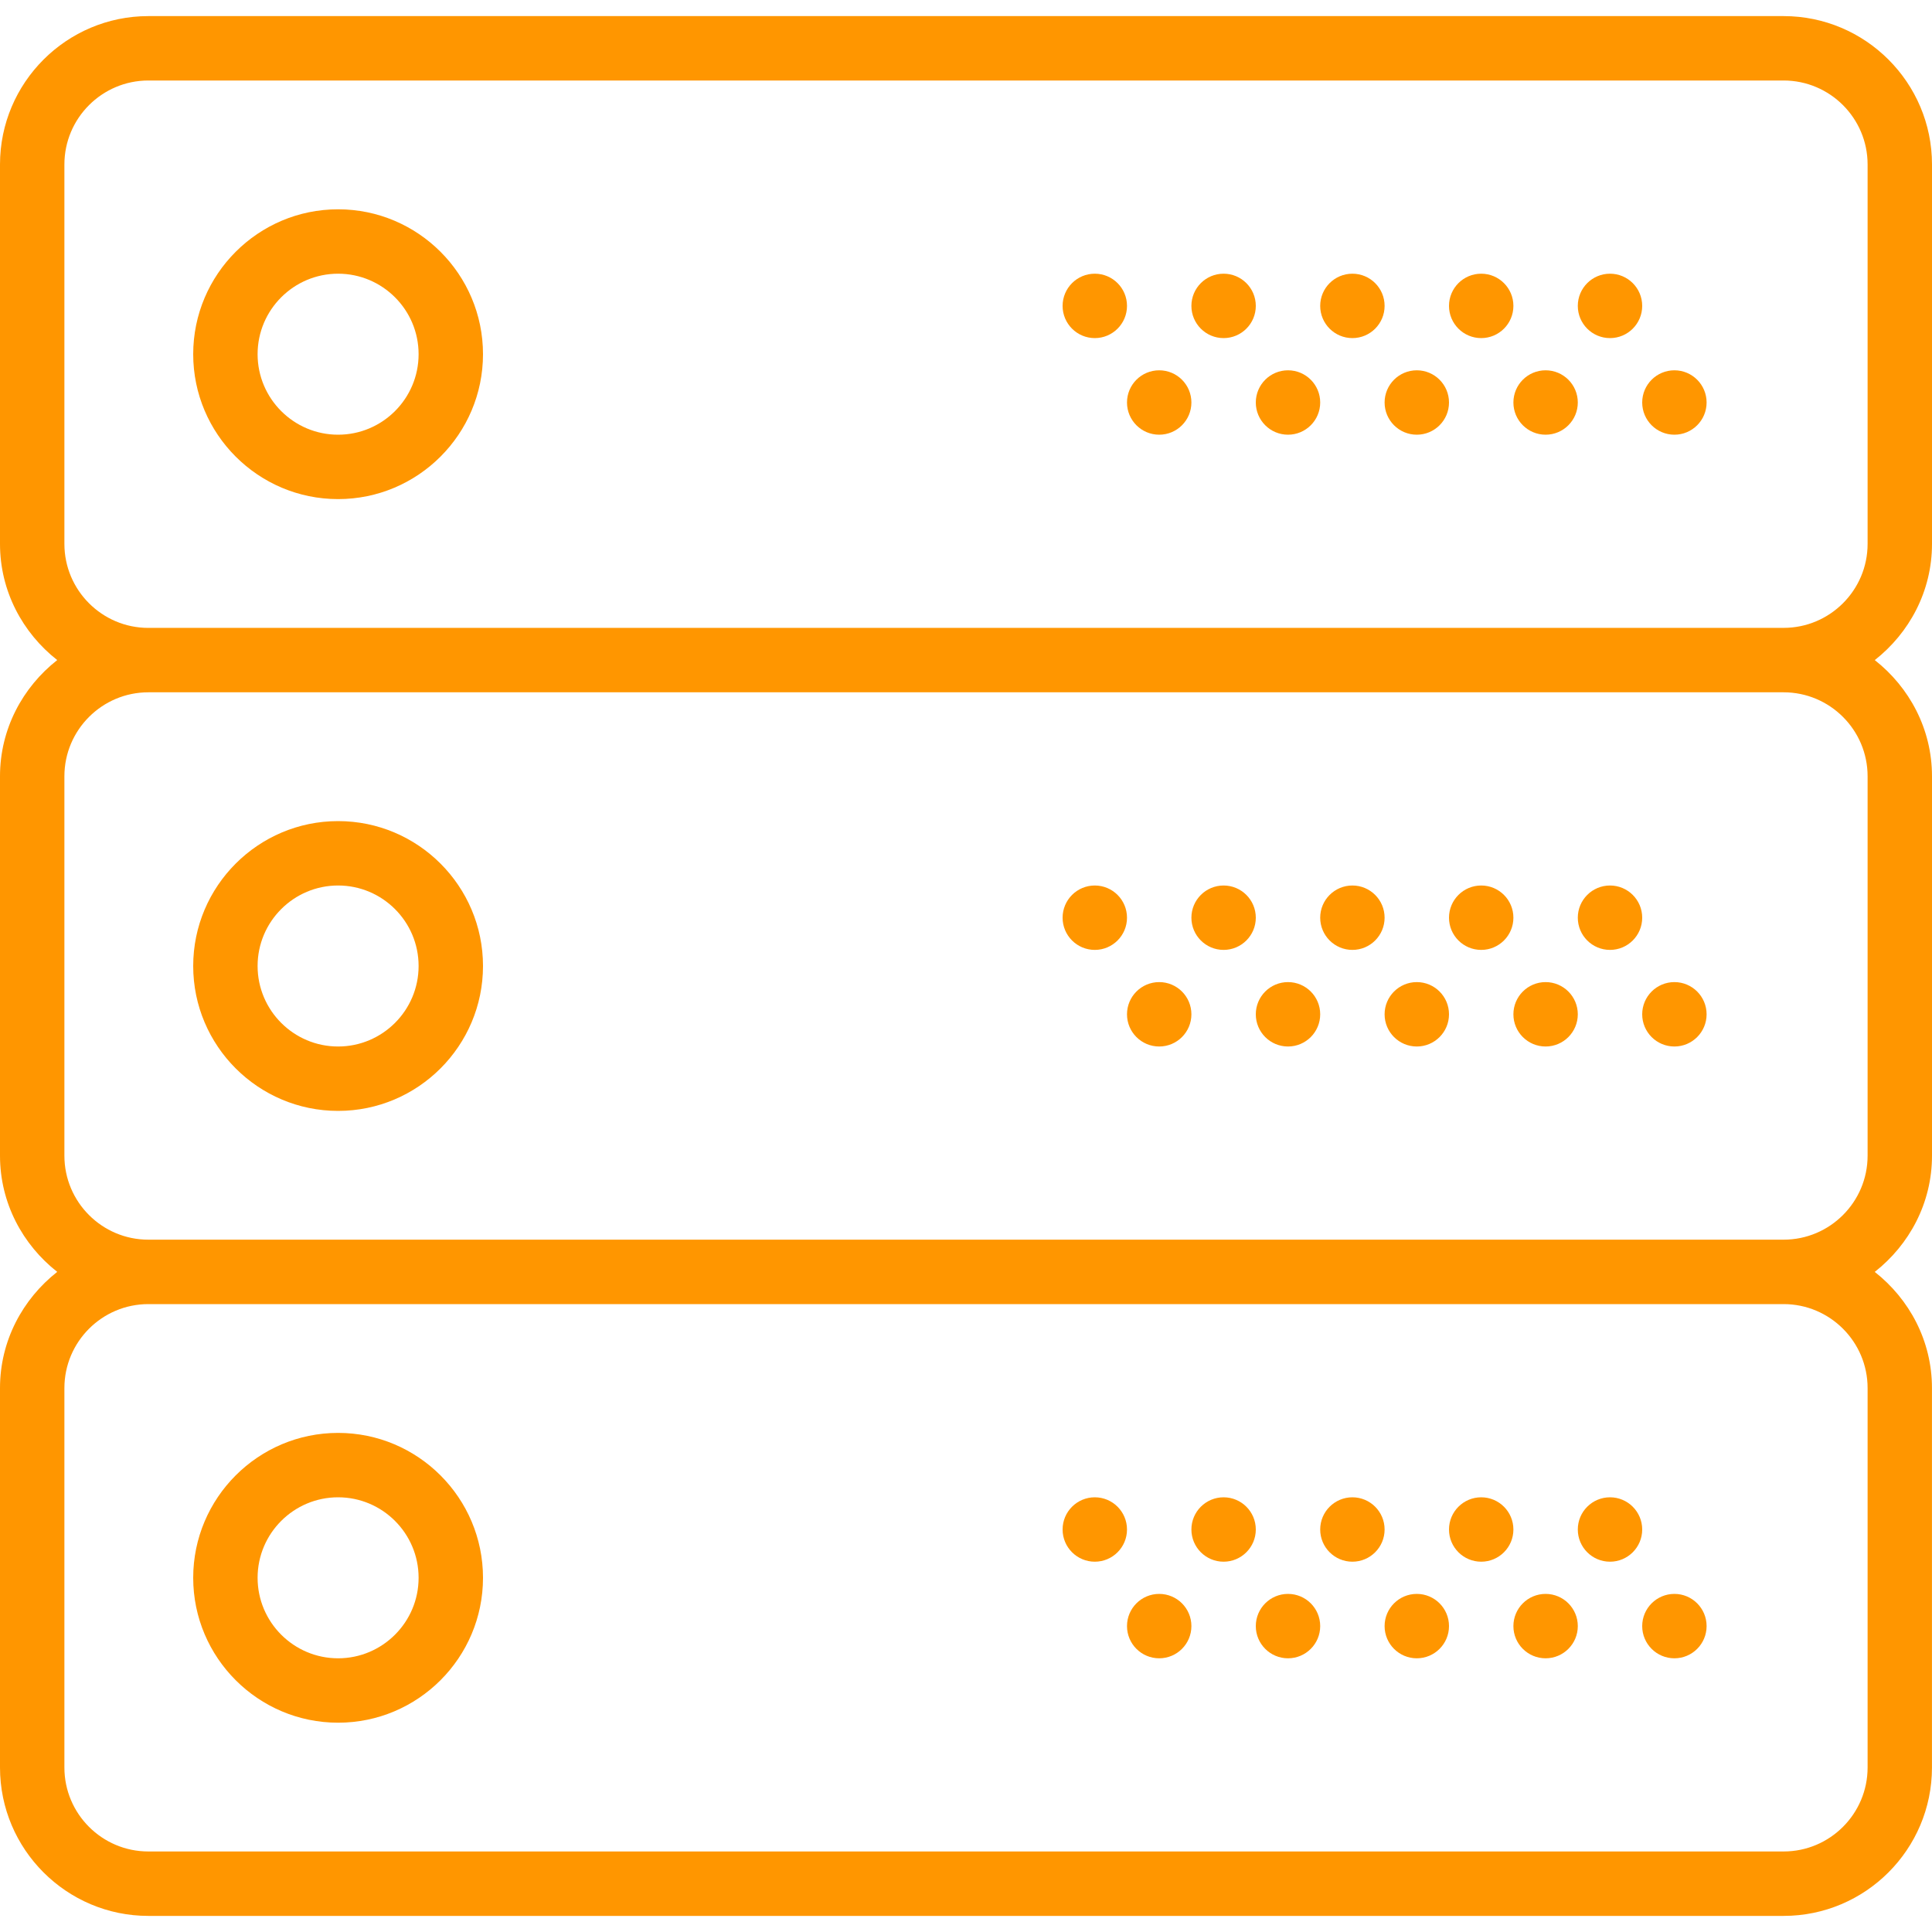 <?xml version="1.0" encoding="iso-8859-1"?>
<!-- Generator: Adobe Illustrator 19.0.0, SVG Export Plug-In . SVG Version: 6.00 Build 0)  -->
<svg xmlns="http://www.w3.org/2000/svg" xmlns:xlink="http://www.w3.org/1999/xlink" version="1.1" id="Capa_1" x="0px" y="0px" viewBox="0 0 60 60" style="enable-background:new 0 0 60 60;" xml:space="preserve" width="512px" height="512px">
<g>
	<path d="M10.5,6.5C8.019,6.5,6,8.519,6,11s2.019,4.5,4.5,4.5S15,13.481,15,11S12.981,6.5,10.5,6.5z M10.5,13.5   C9.122,13.5,8,12.379,8,11s1.122-2.5,2.5-2.5S13,9.621,13,11S11.878,13.5,10.5,13.5z" fill="#ff9600"/>
	<circle cx="50" cy="9.5" r="1" fill="#ff9600"/>
	<circle cx="46" cy="9.5" r="1" fill="#ff9600"/>
	<circle cx="52" cy="12.5" r="1" fill="#ff9600"/>
	<circle cx="48" cy="12.5" r="1" fill="#ff9600"/>
	<circle cx="42" cy="9.5" r="1" fill="#ff9600"/>
	<circle cx="44" cy="12.5" r="1" fill="#ff9600"/>
	<circle cx="38" cy="9.5" r="1" fill="#ff9600"/>
	<circle cx="40" cy="12.5" r="1" fill="#ff9600"/>
	<circle cx="34" cy="9.5" r="1" fill="#ff9600"/>
	<circle cx="36" cy="12.5" r="1" fill="#ff9600"/>
	<path d="M60,16.892V5.108C60,2.567,57.933,0.5,55.392,0.5H4.608C2.067,0.5,0,2.567,0,5.108v11.783c0,1.469,0.703,2.764,1.777,3.608   C0.703,21.344,0,22.64,0,24.108v11.783c0,1.469,0.703,2.764,1.777,3.608C0.703,40.344,0,41.64,0,43.108v11.783   C0,57.433,2.067,59.5,4.608,59.5h50.783c2.541,0,4.608-2.067,4.608-4.608V43.108c0-1.469-0.703-2.764-1.777-3.608   C59.297,38.656,60,37.36,60,35.892V24.108c0-1.469-0.703-2.764-1.777-3.608C59.297,19.656,60,18.36,60,16.892z M58,43.108v11.783   c0,1.438-1.17,2.608-2.608,2.608H4.608C3.17,57.5,2,56.33,2,54.892V43.108C2,41.67,3.17,40.5,4.608,40.5h50.783   C56.83,40.5,58,41.67,58,43.108z M58,24.108v11.783c0,1.438-1.17,2.608-2.608,2.608H4.608C3.17,38.5,2,37.33,2,35.892V24.108   C2,22.67,3.17,21.5,4.608,21.5h50.783C56.83,21.5,58,22.67,58,24.108z M4.608,19.5C3.17,19.5,2,18.33,2,16.892V5.108   C2,3.67,3.17,2.5,4.608,2.5h50.783C56.83,2.5,58,3.67,58,5.108v11.783c0,1.438-1.17,2.608-2.608,2.608H4.608z" fill="#ff9600"/>
	<path d="M10.5,34.5c2.481,0,4.5-2.019,4.5-4.5s-2.019-4.5-4.5-4.5S6,27.519,6,30S8.019,34.5,10.5,34.5z M10.5,27.5   c1.378,0,2.5,1.121,2.5,2.5s-1.122,2.5-2.5,2.5S8,31.379,8,30S9.122,27.5,10.5,27.5z" fill="#ff9600"/>
	<circle cx="50" cy="28.5" r="1" fill="#ff9600"/>
	<circle cx="46" cy="28.5" r="1" fill="#ff9600"/>
	<circle cx="52" cy="31.5" r="1" fill="#ff9600"/>
	<circle cx="48" cy="31.5" r="1" fill="#ff9600"/>
	<circle cx="42" cy="28.5" r="1" fill="#ff9600"/>
	<circle cx="44" cy="31.5" r="1" fill="#ff9600"/>
	<circle cx="38" cy="28.5" r="1" fill="#ff9600"/>
	<circle cx="40" cy="31.5" r="1" fill="#ff9600"/>
	<circle cx="34" cy="28.5" r="1" fill="#ff9600"/>
	<circle cx="36" cy="31.5" r="1" fill="#ff9600"/>
	<path d="M10.5,53.5c2.481,0,4.5-2.019,4.5-4.5s-2.019-4.5-4.5-4.5S6,46.519,6,49S8.019,53.5,10.5,53.5z M10.5,46.5   c1.378,0,2.5,1.121,2.5,2.5s-1.122,2.5-2.5,2.5S8,50.379,8,49S9.122,46.5,10.5,46.5z" fill="#ff9600"/>
	<circle cx="50" cy="47.5" r="1" fill="#ff9600"/>
	<circle cx="46" cy="47.5" r="1" fill="#ff9600"/>
	<circle cx="52" cy="50.5" r="1" fill="#ff9600"/>
	<circle cx="48" cy="50.5" r="1" fill="#ff9600"/>
	<circle cx="42" cy="47.5" r="1" fill="#ff9600"/>
	<circle cx="44" cy="50.5" r="1" fill="#ff9600"/>
	<circle cx="38" cy="47.5" r="1" fill="#ff9600"/>
	<circle cx="40" cy="50.5" r="1" fill="#ff9600"/>
	<circle cx="34" cy="47.5" r="1" fill="#ff9600"/>
	<circle cx="36" cy="50.5" r="1" fill="#ff9600"/>
</g>
<g>
</g>
<g>
</g>
<g>
</g>
<g>
</g>
<g>
</g>
<g>
</g>
<g>
</g>
<g>
</g>
<g>
</g>
<g>
</g>
<g>
</g>
<g>
</g>
<g>
</g>
<g>
</g>
<g>
</g>
</svg>
